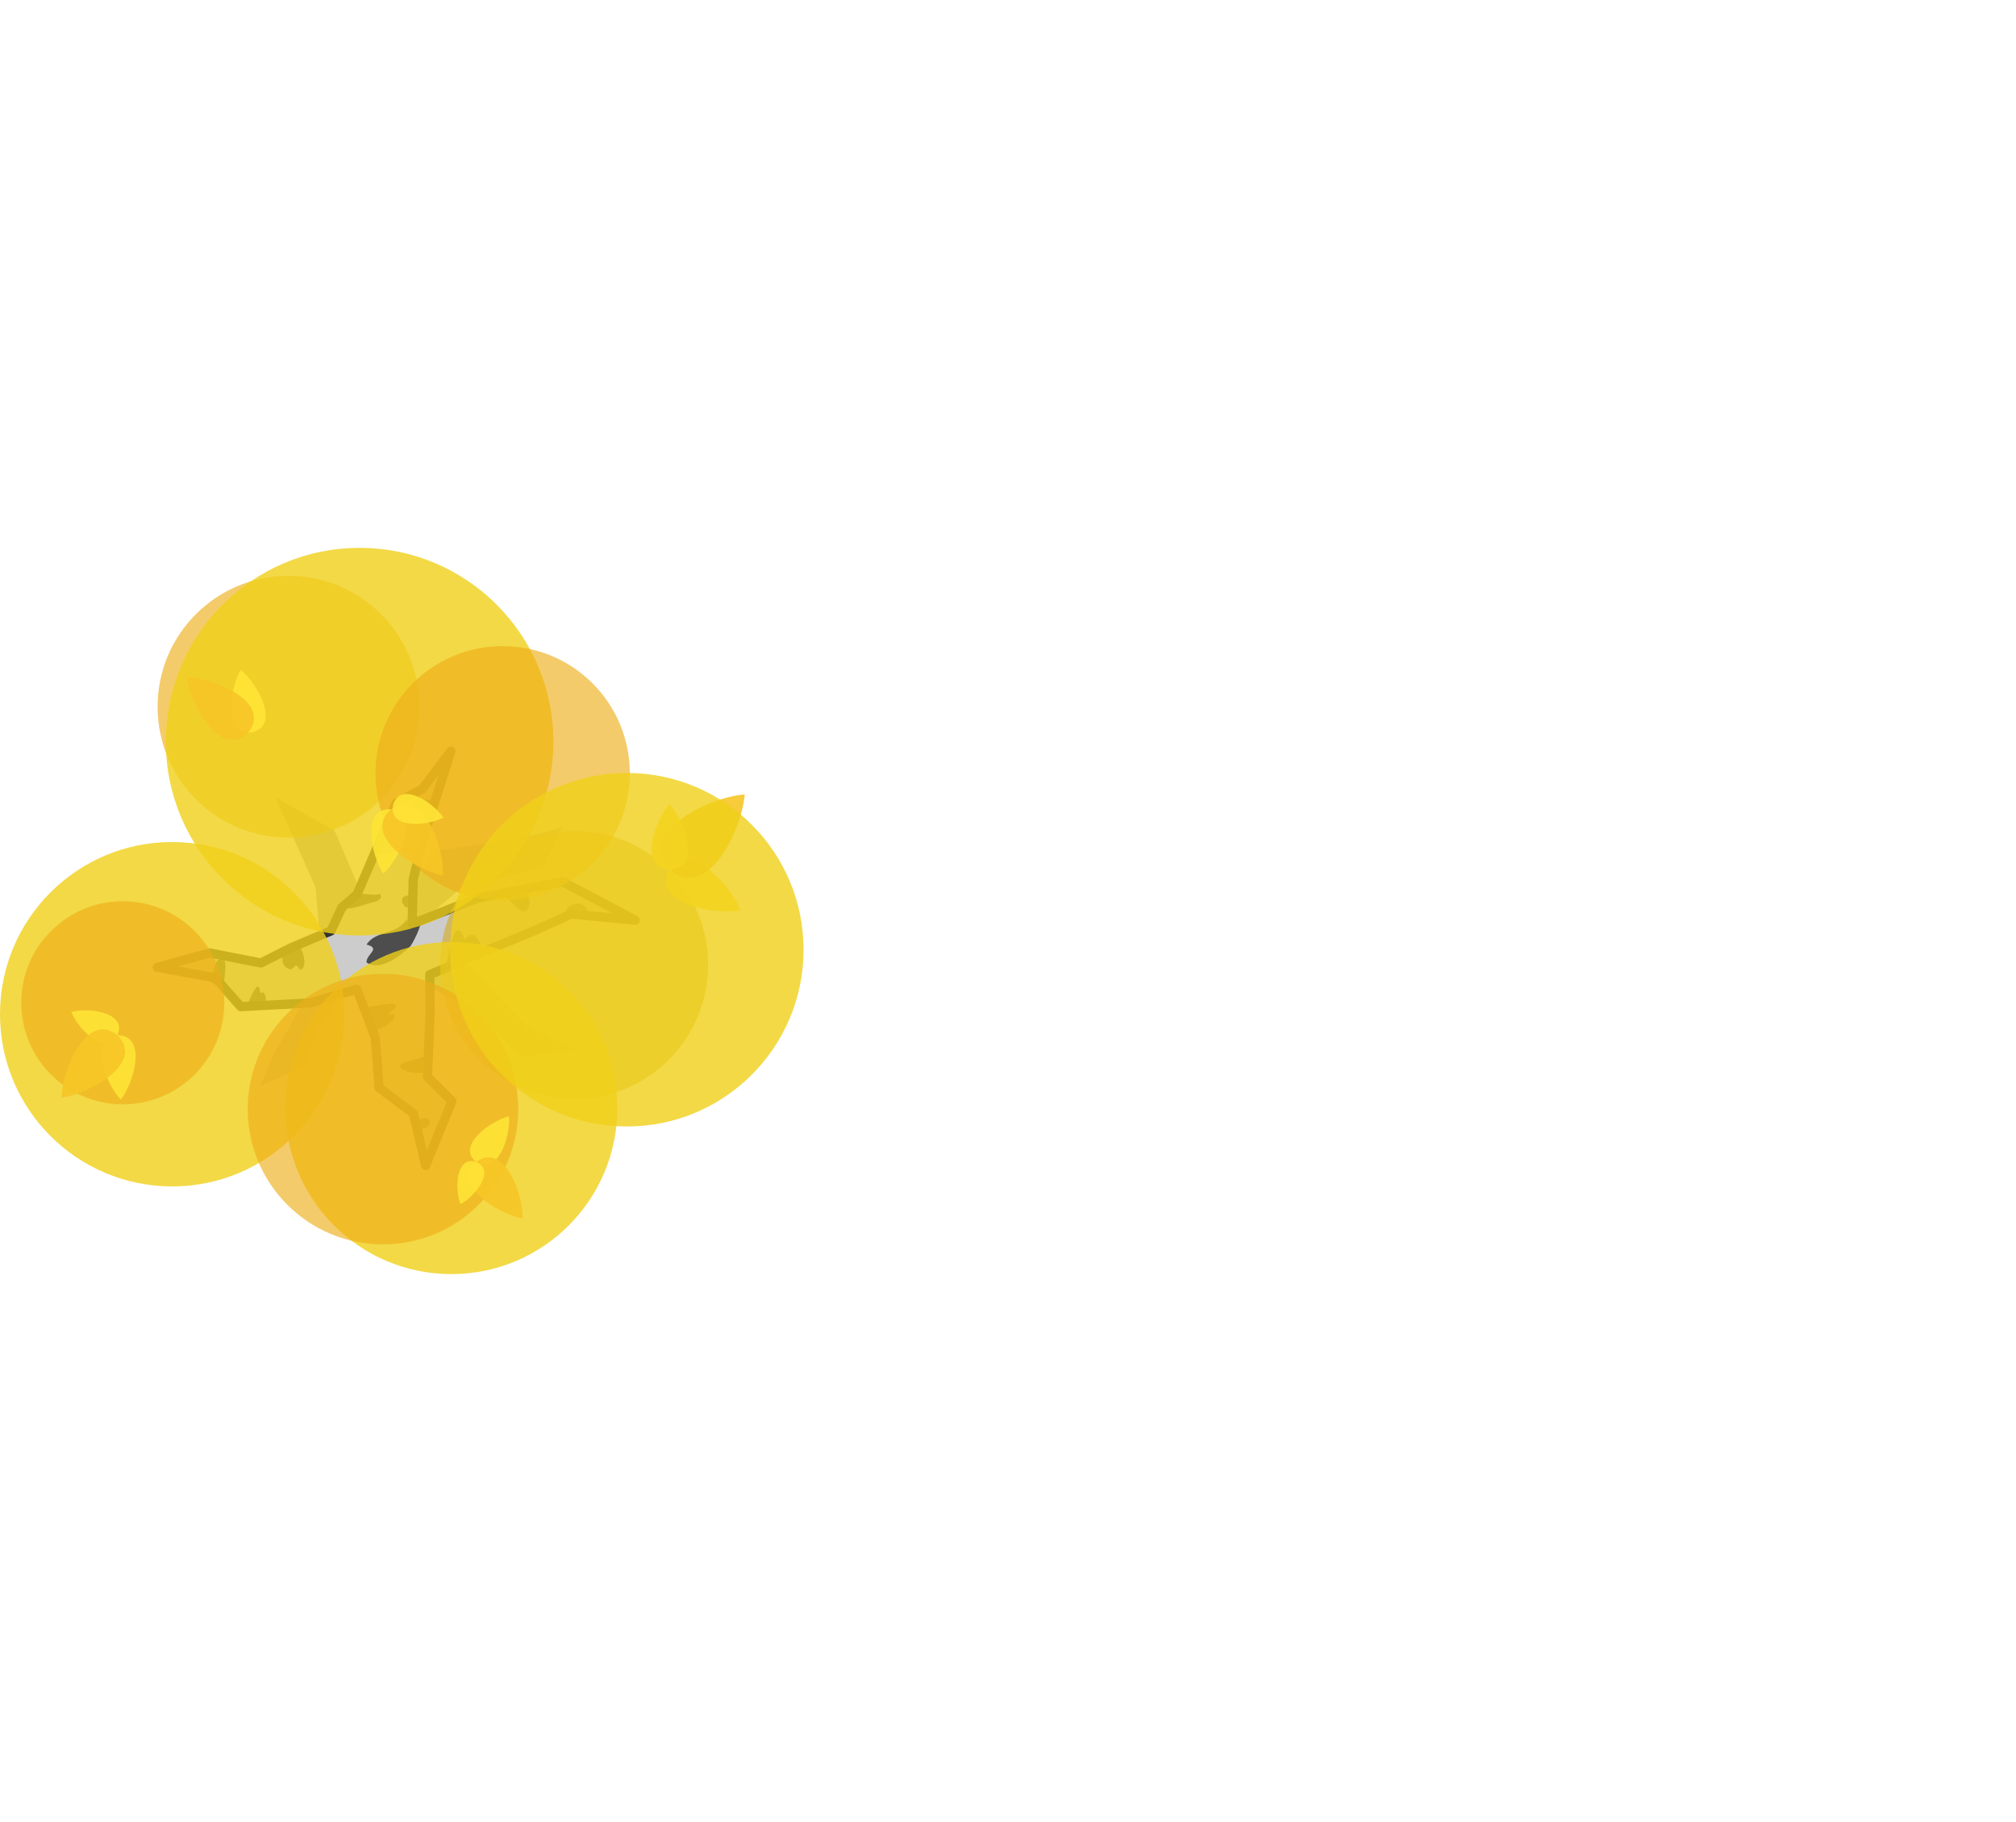 <?xml version="1.0" encoding="UTF-8" standalone="no"?>
<!-- Generator: Adobe Illustrator 27.0.0, SVG Export Plug-In . SVG Version: 6.00 Build 0)  -->

<svg
   version="1.1"
   id="svg706"
   x="0px"
   y="0px"
   viewBox="0 0 457.4 413.3"
   xml:space="preserve"
   sodipodi:docname="birch_tree.svg"
   width="457.4"
   height="413.3"
   inkscape:version="1.3 (0e150ed, 2023-07-21)"
   xmlns:inkscape="http://www.inkscape.org/namespaces/inkscape"
   xmlns:sodipodi="http://sodipodi.sourceforge.net/DTD/sodipodi-0.dtd"
   xmlns="http://www.w3.org/2000/svg"
   xmlns:svg="http://www.w3.org/2000/svg"><defs
   id="defs51" />&#10;<style
   type="text/css"
   id="style2">&#10;	.st0{opacity:0.9;fill:#A9A9A9;enable-background:new    ;}&#10;	.st1{fill:#CCCCCC;}&#10;	.st2{fill:#4D4D4D;}&#10;	.st3{fill:none;stroke:#333333;stroke-width:9;stroke-linejoin:round;stroke-miterlimit:60.472;}&#10;	.st4{opacity:0.8;fill:#EDAE1A;fill-opacity:0.804;enable-background:new    ;}&#10;	.st5{opacity:0.8;fill:#D2AD2C;fill-opacity:0.804;enable-background:new    ;}&#10;	.st6{opacity:0.95;fill:#F0D01A;fill-opacity:0.846;enable-background:new    ;}&#10;	.st7{fill:#FFE436;fill-opacity:0.898;}&#10;	.st8{fill:#F6C626;fill-opacity:0.903;}&#10;</style>&#10;<sodipodi:namedview
   bordercolor="#ffffff"
   borderopacity="1"
   id="namedview53"
   inkscape:current-layer="svg706"
   inkscape:cx="127.48163"
   inkscape:cy="212.46938"
   inkscape:pagecheckerboard="1"
   inkscape:pageopacity="0"
   inkscape:pageshadow="0"
   inkscape:window-height="455"
   inkscape:window-maximized="0"
   inkscape:window-width="1496"
   inkscape:window-x="0"
   inkscape:window-y="38"
   inkscape:zoom="1.4355009"
   pagecolor="#505050"
   showgrid="false"
   showguides="true"
   inkscape:guide-bbox="true"
   inkscape:snap-bbox="true"
   inkscape:snap-global="true"
   inkscape:bbox-paths="true"
   inkscape:bbox-nodes="true"
   inkscape:snap-bbox-edge-midpoints="true"
   inkscape:snap-bbox-midpoints="true"
   inkscape:showpageshadow="0"
   inkscape:deskcolor="#d1d1d1">&#10;	</sodipodi:namedview>&#10;&#10;&#10;&#10;&#10;<path
   d="m 61.787,239.607 13.102,-22.704 -2.263,-3.592 -1.025,-12.057 -9.142,-20.413 13.459,7.6 5.971,13.985 3.719,5.582 12.941,-14.928 19.591,-2.889 9.35,-2.457 -4.247,9.051 -18.197,4.247 -14.421,12.356 16.271,5.987 12.567,13.458 10.751,5.197 -11.834,1.755 -10.221,-10.026 -9.992,-5.52 -18.28,-0.619 -8.135,9.722 -2.147,8.303 -10.555,4.713 z"
   fill="#5b3e24"
   id="path2-6"
   style="opacity:0.9;fill:#a9a9a9;fill-opacity:1;stroke-width:0.399"
   sodipodi:nodetypes="ccccccccccccccccccccccccc" /><g
   id="g7546"
   transform="matrix(0.399,0,0,0.399,210.551,104.624)"><path
     d="m -339.831,267.284 6.095,-13.185 8.757,-7.619 22.299,-52.021 14.785,-7.877 16.374,-21.66 -14.919,46.775 -6.566,26.063 -0.615,25.55 37.015,-14.66 48.713,-9.28 41.285,21.826 -36.454,-3.489 -20.356,9.212 -29.312,12.139 -30.867,13.159 0.204,21.303 -1.481,36.831 13.904,13.853 -14.999,36.557 -6.896,-29.469 -19.611,-14.737 -2.148,-28.597 -10.497,-27.483 -26.838,7.852 -39.262,2.057 -14.498,-16.408 -32.957,-5.967 29.782,-8.172 29.192,5.716 17.101,-8.658 z"
     fill="#6d4a2c"
     stroke="#1b1917"
     stroke-width="8.958"
     stroke-miterlimit="16"
     stroke-linejoin="round"
     id="path4-6"
     style="fill:#cccccc;fill-opacity:1;stroke:none;stroke-width:6.028;stroke-miterlimit:16;stroke-dasharray:none;stroke-opacity:1" /><path
     style="fill:#4d4d4d;fill-opacity:1;stroke-width:0.014"
     d="m -285.495,373.469 c -4.359,0.273 -6.68,1.107 -3.732,3.953 -7.776,3.469 6.886,3.419 5.953,-1.91 -0.092,-1.121 -1.093,-2.039 -2.22,-2.042 z"
     id="path17-2" /><path
     style="fill:#4d4d4d;fill-opacity:1;stroke-width:0.014"
     d="m -284.746,337.193 c -3.511,3.535 -23.72,4.732 -11.776,9.663 3.067,1.284 14.6,1.585 12.106,-2.419 -0.271,-2.336 -0.347,-5.311 -0.33,-7.244 z"
     id="path16-0" /><path
     style="fill:#4d4d4d;fill-opacity:1;stroke-width:0.014"
     d="m -305.602,308.371 c -3.967,0.322 -16.203,2.331 -15.622,3.511 0.429,3.885 6.493,11.499 2.079,12.769 5.587,-0.269 16.136,-5.106 15.912,-10.314 -11.314,1.518 7.709,-4.51 -2.369,-5.966 z"
     id="path15-0" /><path
     style="fill:#4d4d4d;fill-opacity:1;stroke-width:0.014"
     d="m -381.47,298.702 c -3.048,2.601 -5.747,11.993 -7.154,12.937 6.695,0.426 15.578,-1.821 10.834,-9.709 -3.892,1.489 -0.71,-3.03 -3.68,-3.229 z"
     id="path14-2" /><path
     style="fill:#4d4d4d;fill-opacity:1;stroke-width:0.014"
     d="m -401.858,282.693 c -5.031,1.178 -3.935,9.287 -6.248,13.641 4.523,1.243 7.455,4.608 8.221,-3.73 -0.122,-2.706 1.818,-9.087 -1.973,-9.911 z"
     id="path13-3" /><path
     style="fill:#4d4d4d;fill-opacity:1;stroke-width:0.014"
     d="m -357.825,275.36 c 0.558,3.686 -13.848,2.434 -9.413,5.873 0.044,5.645 1.751,6.887 4.631,7.596 1.287,0.317 2.087,-2.148 3.408,-2.046 1.155,0.089 1.644,2.764 2.669,2.224 4.042,-2.131 0.696,-12.229 -1.295,-13.647 z"
     id="path11-7" /><path
     style="fill:#4d4d4d;fill-opacity:1;stroke-width:0.014"
     d="m -268.422,267.017 c -2.993,3.947 -4.937,17.732 -5.423,19.112 6.941,0.867 15.859,-4.656 19.658,-5.46 2.35,2.022 -1.735,-18.255 -8.941,-8.793 -1.85,-1.753 -1.372,-5.712 -5.294,-4.859 z"
     id="path10-9" /><path
     style="fill:#4d4d4d;fill-opacity:1;stroke-width:0.014"
     d="m -296.4,260.254 c -4.891,9.038 -17.851,6.347 -22.845,14.548 8.567,2.265 -0.35,5.398 -0.03,10.194 8.169,5.202 18.9,-3.669 24.967,-9.261 2.446,-3.525 9.975,-18.789 2.077,-12.582 -3.183,0.576 -3.676,-0.39 -4.169,-2.899 z"
     id="path9-4" /><path
     style="fill:#4d4d4d;fill-opacity:1;stroke-width:0.014"
     d="m -199.251,251.586 c -4.324,-0.109 -10.695,5.252 -2.135,4.804 4.48,1.379 11.264,5.429 6.677,-2.684 -0.94,-1.609 -2.75,-2.289 -4.542,-2.119 z"
     id="path8-7" /><path
     style="fill:#4d4d4d;fill-opacity:1;stroke-width:0.014"
     d="m -229.798,243.721 c 1.217,5.695 -20.305,0.101 -8.31,5.605 3.65,3.596 9.657,11.544 11.603,1.873 -0.133,-2.395 -1.308,-6.336 -3.293,-7.478 z"
     id="path7-9" /><path
     style="fill:#4d4d4d;fill-opacity:1;stroke-width:0.014"
     d="m -295.189,246.89 c -8.656,-0.008 -0.248,10.652 -0.438,5.484 0.032,-1.728 1.107,-3.952 0.438,-5.484 z"
     id="path6-7" /><path
     style="fill:#4d4d4d;fill-opacity:1;stroke-width:0.014"
     d="m -311.596,245.981 c -6.247,2.07 -16.839,-3.972 -17.355,5.114 -6.584,7.064 10.503,-0.001 13.426,-0.385 2.244,-0.374 5.747,-1.886 3.929,-4.729 z"
     id="path5-1" /><path
     style="fill:#4d4d4d;fill-opacity:1;stroke-width:0.014"
     d="m -306.09,214.773 c -7.776,-1.251 -12.861,12.105 -1.842,8.115 7.108,-0.195 13.071,-7.68 1.842,-8.115 z"
     id="path3-1" /><path
     style="fill:#4d4d4d;fill-opacity:1;stroke-width:0.014"
     d="m -282.661,192.613 c -5.718,-0.986 -12.62,1.823 -11.311,5.236 -6.337,4.146 11.186,5.771 10.269,-0.991 -0.153,-0.782 3.491,-4.783 1.042,-4.244 z"
     id="path18369-4" /></g><path
   d="m 75.097,211.161 2.429,-5.255 3.49,-3.037 8.888,-20.735 5.893,-3.14 6.526,-8.633 -5.947,18.644 -2.617,10.388 -0.245,10.184 14.754,-5.843 19.416,-3.699 16.456,8.7 -14.53,-1.391 -8.114,3.672 -11.684,4.839 -12.303,5.245 0.081,8.491 -0.59,14.68 5.542,5.522 -5.978,14.571 -2.749,-11.746 -7.817,-5.874 -0.856,-11.398 -4.184,-10.955 -10.697,3.13 -15.65,0.82 -5.779,-6.54 -13.136,-2.378 11.871,-3.257 11.636,2.279 6.816,-3.451 z"
   fill="#6d4a2c"
   stroke="#1b1917"
   stroke-width="8.958"
   stroke-miterlimit="16"
   stroke-linejoin="round"
   id="path18-4"
   style="fill:none;fill-opacity:1;stroke:#333333;stroke-width:2.093;stroke-miterlimit:16;stroke-dasharray:none;stroke-opacity:1" /><circle
   id="path19979-2-4-3"
   class="st4"
   cx="65.449"
   cy="160.314"
   r="29.695"
   style="stroke-width:0.399" />&#10;<circle
   id="path19979-2-4-3-9"
   class="st5"
   cx="130.26"
   cy="218.867"
   r="30.412"
   style="stroke-width:0.399" />&#10;&#10;<circle
   id="path19979-5"
   class="st6"
   cx="81.592"
   cy="168.246"
   r="43.965"
   style="stroke-width:0.399" />&#10;<circle
   id="path19979-4"
   class="st6"
   cx="39.062"
   cy="230.067"
   r="39.062"
   style="stroke-width:0.399" />&#10;<circle
   id="path19979-2"
   class="st6"
   cx="102.398"
   cy="251.352"
   r="37.667"
   style="stroke-width:0.399" />&#10;<circle
   id="path19979-2-4"
   class="st4"
   cx="86.893"
   cy="251.591"
   r="30.692"
   style="stroke-width:0.399" />&#10;<circle
   id="path19979-2-4-1"
   class="st4"
   cx="114.037"
   cy="175.42"
   r="28.858"
   style="stroke-width:0.399" />&#10;<circle
   id="path19979-2-4-9"
   class="st4"
   cy="227.476"
   cx="27.862"
   r="23.039"
   style="stroke-width:0.399" />&#10;<path
   id="path46"
   class="st7"
   d="m 167.966,206.471 c -1.913,-5.381 -11.679,-16.063 -16.023,-9.247 -3.946,7.613 9.726,10.443 16.023,9.247 z"
   style="stroke-width:0.399" />&#10;<path
   id="path48"
   class="st8"
   d="m 168.963,180.203 v 0 c -8.331,0.638 -24.593,8.769 -17.02,17.02 8.251,7.573 16.382,-8.689 17.02,-17.02 z"
   style="stroke-width:0.399" />&#10;<path
   id="path50"
   class="st7"
   d="m 151.943,182.396 v 0 c -3.508,3.906 -7.175,14.549 0,14.867 7.175,-0.319 3.508,-10.961 0,-14.867 v 0 c 0,-0.04 0,0 0,0 0,-0.04 0,0 0,0 z"
   style="stroke-width:0.399" />&#10;<path
   id="path28"
   class="st7"
   d="m 115.472,253.225 c 0.399,4.385 -2.471,13.552 -7.414,10.363 -4.624,-3.627 3.149,-9.287 7.414,-10.363 z"
   style="stroke-width:0.399" />&#10;<path
   id="path30"
   class="st8"
   d="m 118.581,276.383 v 0 c -5.66,-0.996 -16.263,-7.653 -10.523,-12.795 6.178,-4.624 10.642,7.055 10.523,12.795 z"
   style="stroke-width:0.399" />&#10;<path
   id="path32"
   class="st7"
   d="m 104.471,273.155 v 0 c -1.315,-3.348 -1.076,-11.081 3.587,-9.566 4.544,1.913 -0.359,7.892 -3.587,9.566 z"
   style="stroke-width:0.399" />&#10;<path
   id="path24"
   class="st7"
   d="m 54.607,151.943 c -2.511,4.305 -3.946,15.067 2.631,14.15 6.457,-1.515 1.236,-11.041 -2.631,-14.15 z"
   style="stroke-width:0.399" />&#10;<path
   id="path26"
   class="st8"
   d="m 42.41,153.617 v 0 c 0.797,6.457 7.773,18.734 13.871,12.556 5.54,-6.696 -7.414,-12.396 -13.871,-12.556 z"
   style="stroke-width:0.399" />&#10;<path
   id="path40"
   class="st7"
   d="m 27.423,249.439 c -3.508,-3.667 -7.494,-13.911 -0.797,-14.588 6.776,-0.08 3.866,10.563 0.797,14.588 z"
   style="stroke-width:0.399" />&#10;<path
   id="path42"
   class="st7"
   d="m 16.183,229.549 v 0 c 3.986,-1.076 12.795,0.159 10.443,5.301 -2.75,4.903 -8.928,-1.435 -10.443,-5.301 z"
   style="stroke-width:0.399" />&#10;<path
   id="path44"
   class="st8"
   d="m 13.951,249 v 0 c 0.159,-6.577 5.899,-19.73 12.675,-14.15 6.338,6.178 -6.138,13.273 -12.675,14.15 z"
   style="stroke-width:0.399" />&#10;<path
   id="path34"
   class="st7"
   d="m 86.973,198.18 v 0 c 3.747,-3.428 8.45,-13.472 1.754,-14.588 -6.776,-0.478 -4.584,10.363 -1.754,14.588 z"
   style="stroke-width:0.399" />&#10;<path
   id="path36"
   class="st8"
   d="m 100.525,198.618 v 0 c 0.279,-6.617 -4.584,-20.209 -11.798,-15.027 -6.736,5.819 5.301,13.751 11.798,15.027 z"
   style="stroke-width:0.399" />&#10;<path
   id="path38"
   class="st7"
   d="m 100.604,185.465 v 0 c -2.312,-3.468 -9.765,-8.37 -11.4,-2.91 -1.196,5.58 7.693,4.863 11.4,2.91 z"
   style="stroke-width:0.399" />&#10;<circle
   id="path19979"
   class="st6"
   cx="142.217"
   cy="215.439"
   r="40.098"
   style="stroke-width:0.399" /><path
   style="fill:#4d4d4d;fill-opacity:1;stroke-width:0.033"
   d=""
   id="path18857-6" /><path
   style="fill:#4d4d4d;fill-opacity:1;stroke-width:0.033"
   d=""
   id="path18859-2" /><path
   style="fill:#4d4d4d;fill-opacity:1;stroke-width:0.033"
   d=""
   id="path18861-7" /><path
   style="fill:#4d4d4d;fill-opacity:1;stroke-width:0.033"
   d=""
   id="path18863-5" /></svg>
